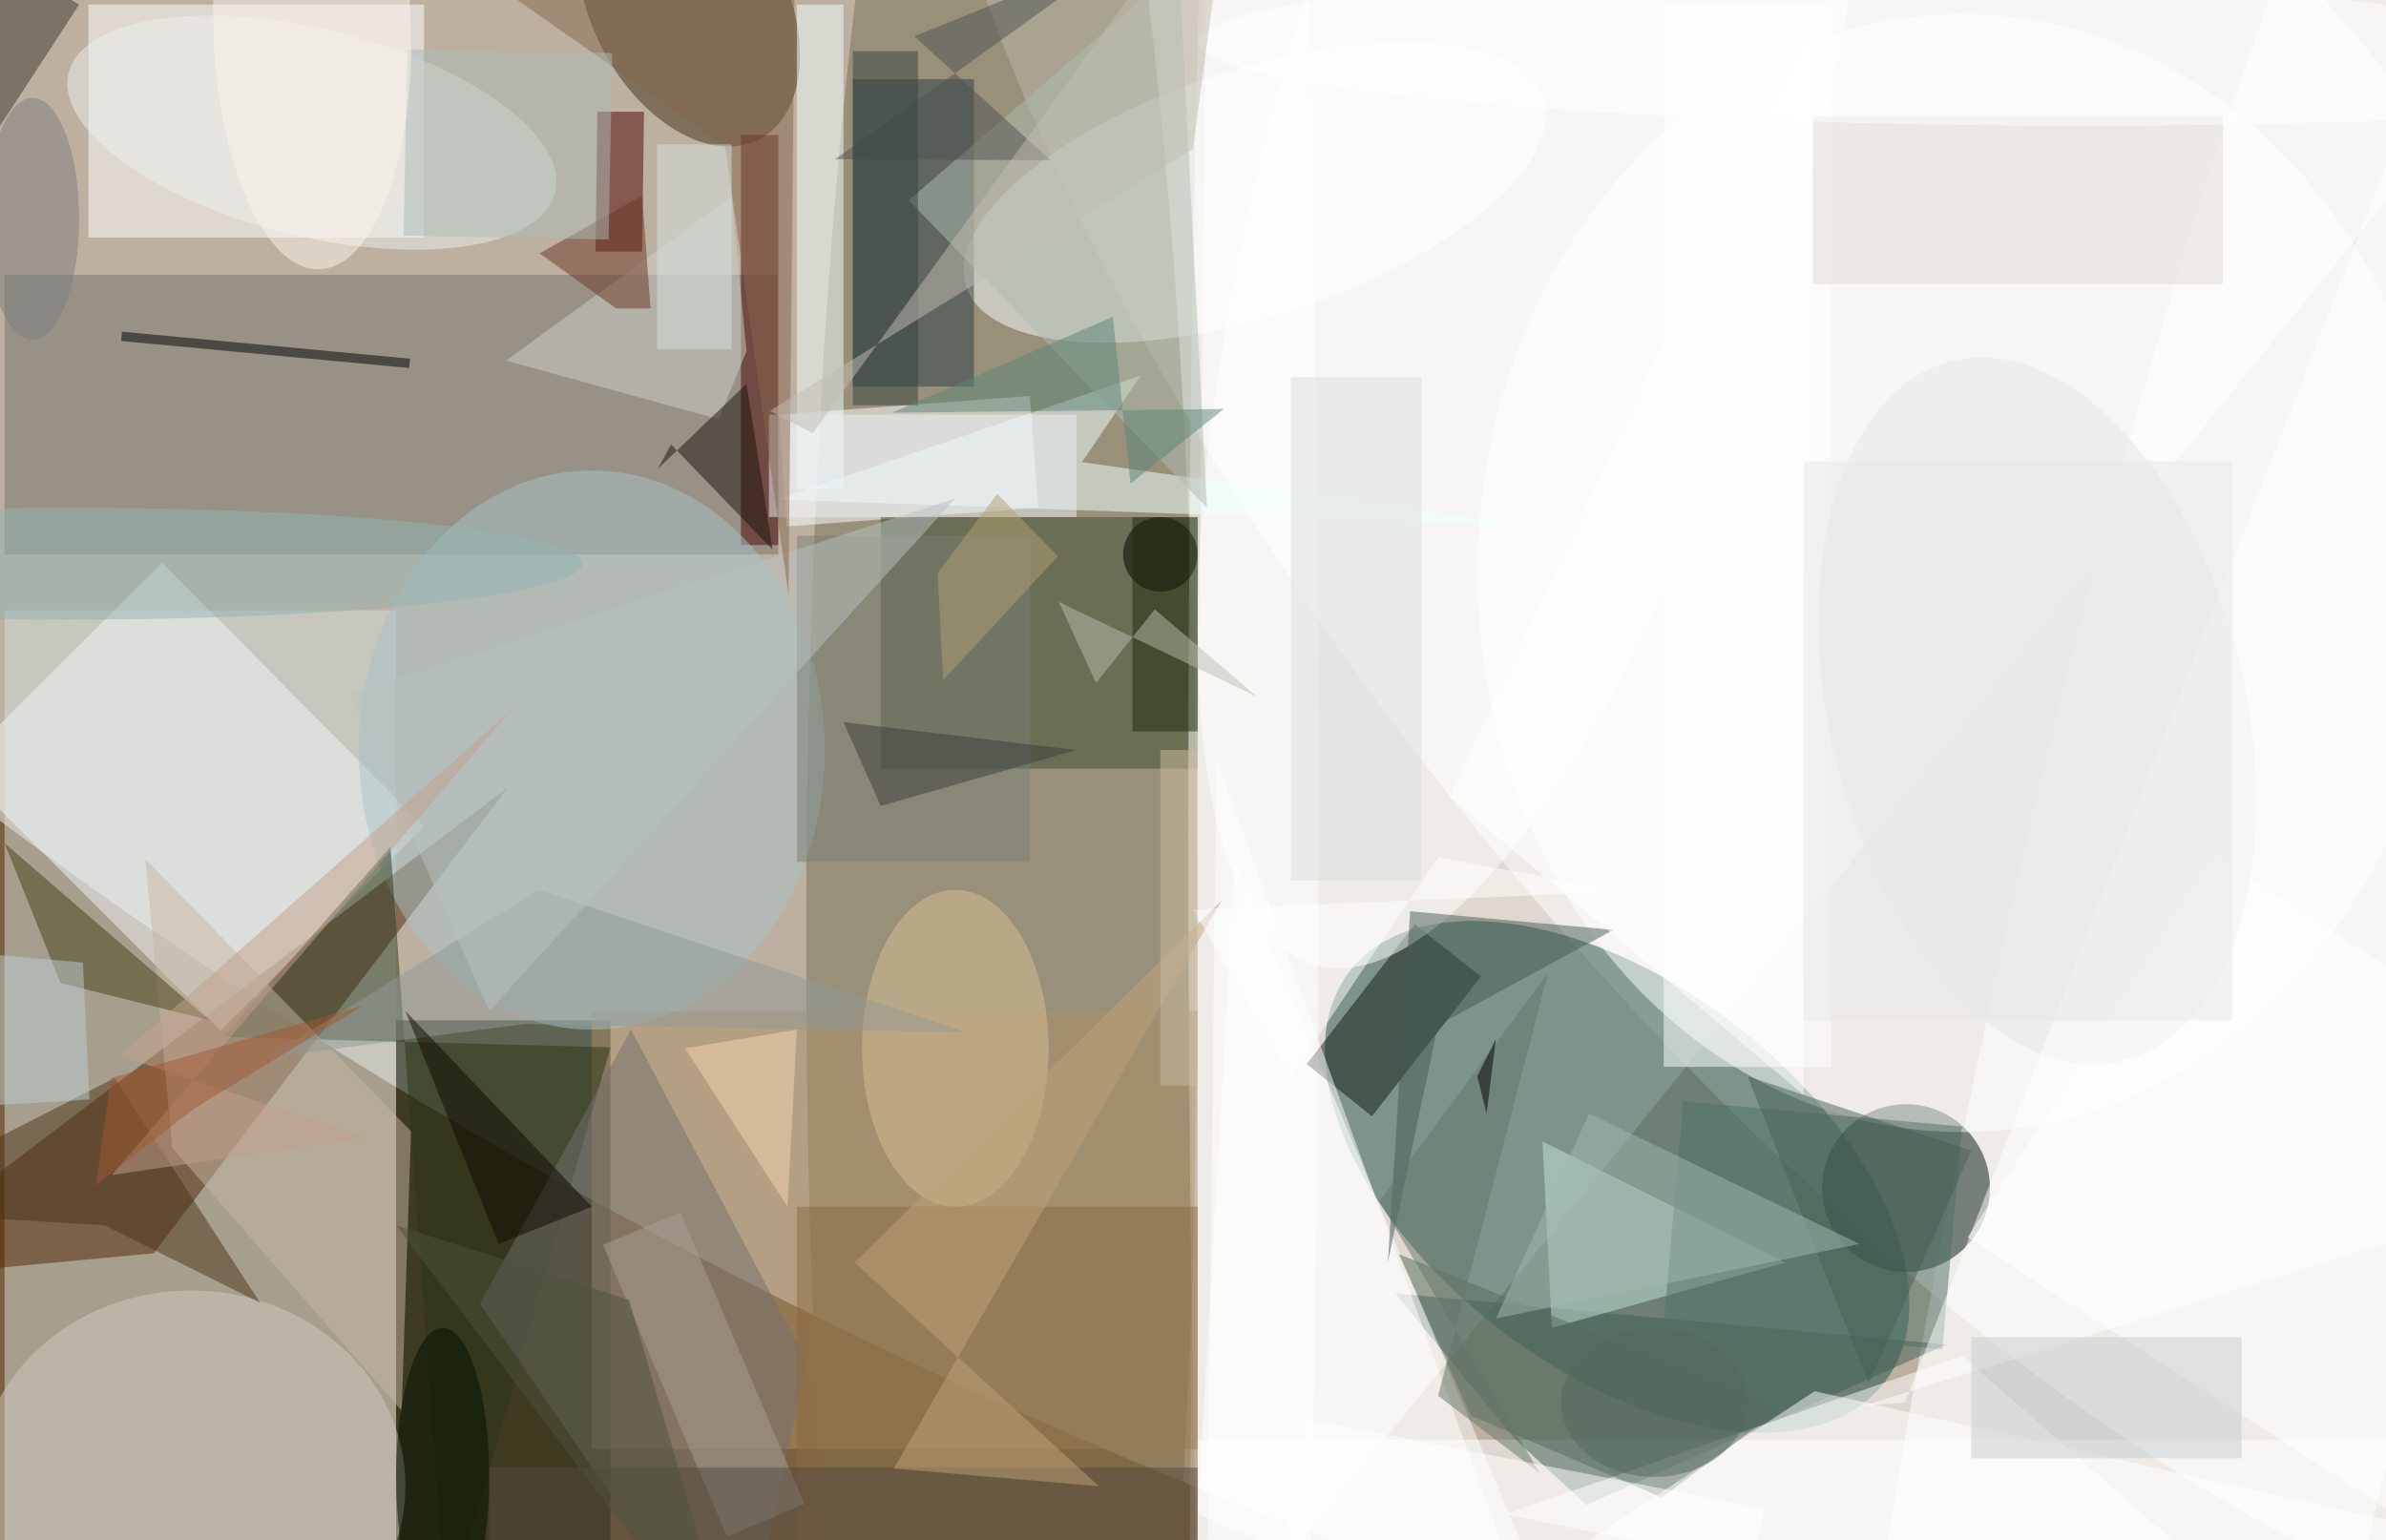 <svg xmlns="http://www.w3.org/2000/svg" viewBox="0 0 1400 904"><defs/><filter id="a"><feGaussianBlur stdDeviation="12"/></filter><rect width="100%" height="100%" fill="#7c6141"/><g filter="url(#a)"><g fill-opacity=".5" transform="translate(2.7 2.7) scale(5.469)"><circle r="1" fill="#fff" transform="matrix(-233.144 -103.29 41.506 -93.686 151.9 58)"/><circle r="1" fill="#fff" transform="matrix(-49.264 40.072 -99.126 -121.864 207.3 48.6)"/><path fill="#d3dedd" d="M0 65h42v100H0z"/><path fill="#fff" d="M127 180L271 2 129-16z"/><circle r="1" fill="#1e5047" transform="matrix(28.707 22.03 -12.578 16.39 173 125.8)"/><ellipse cx="107" cy="101" fill="#747154" rx="21" ry="153"/><circle r="1" fill="#fff" transform="matrix(-25.47 -5.275 35.559 -171.708 236.1 123.8)"/><path fill="#001702" d="M42 109h23v56H42z"/><circle cx="204" cy="127" r="9" fill="#001409"/><path fill="#4f2502" d="M-16 137l32-3 38-50z"/><path fill="#fff" d="M128 154h128v11H128zM9 0h36v25H9z"/><path fill="#73756d" d="M0 29h83v30H0z"/><path fill="#fff" d="M110 42l.9 12-27 2-.8-12z"/><path fill="#3e5e54" d="M208.3 143.8L169.7 161l-7.7-7.1-12.8-15.6z"/><circle r="1" fill="#3f3114" transform="matrix(-9.206 4.84 -7.593 -14.442 73.4 0)"/><ellipse cx="210" cy="61" fill="#fff" rx="52" ry="60"/><path fill="#414a30" d="M94 55h34v27H94z"/><circle r="1" fill="#fcffff" transform="rotate(72 53.2 102.4) scale(13.257 32.58)"/><ellipse cx="134" cy="88" fill="#fff" rx="7" ry="164"/><path fill="#ad8e67" d="M63 108h65v47H63z"/><path fill="#fff" d="M128 162l41 18-37-88z"/><path fill="#4d0200" d="M79 14h4v44h-4z"/><path fill="#f2f6f8" d="M23.2 110.1L-5.1 81.8l22-21.9L45 88.2z"/><path fill="#2c3d46" d="M91 8h13v33H91z"/><path fill="#fff" d="M210 145l40 35-89-18z"/><ellipse cx="63" cy="80" fill="#a9c2c8" rx="25" ry="30"/><path fill="#c7e4da" d="M166 142l25-7-26-13z"/><path fill="#101810" d="M158.4 104.3l-11.7 15-7-5.6 11.6-15z"/><ellipse cx="20" cy="159" fill="#d0cdc1" rx="23" ry="21"/><circle r="1" fill="#fff" transform="matrix(-27.742 -7.642 24.071 -87.389 164.7 15.7)"/><path fill="azure" d="M115.6 49.1l48.6 6.9-81.3-2.9 39-13.3z"/><path fill="#2b3516" d="M65 111.9l-17.6 61.4-6-82.9-18 20.4z"/><path fill="#c6b7a4" d="M43.6 120.9L15.1 91.7l2.9 31 24.6 28.2z"/><path fill="#4d0000" d="M68.4 26.5h-5l.2-15h5z"/><path fill="#fff" d="M210.6 132.3l26.6-41 56.2 36.4-26.6 41z"/><path fill="#566c5f" d="M177.8 160.2l-20.5-8.8-7.7-17.3 41.1 16.5z"/><path fill="#453e12" d="M6 105L0 90l22 19z"/><path fill="azure" d="M85 0h5v52h-5z"/><path fill="#4f7067" d="M178 141.6l2.1-23.9 29.9 2.7-2.1 23.9z"/><path fill="#4c3519" d="M27.4 139.3l-15.6-24.1-27.8 14.2 26.7 1.6z"/><ellipse cx="102" cy="112" fill="#dac197" rx="10" ry="17"/><path fill="#afbdae" d="M129 54L97 21l29-25z"/><path d="M12.5 36.1l.1-1L43.5 38l-.1 1z"/><path fill="#73706e" d="M67.2 110L51 139.4 78.8 180l7.2-34.5z"/><path fill="#cfcec8" d="M76.6 44.5l3-7.3L78 20.6 53.8 38.2z"/><path fill="#1b130a" d="M79.6 40.7l2.8 17.8-10.9-11.3-1.4 2.6z"/><circle r="1" fill="#edf1ee" transform="rotate(13.8 -40.3 143.1) scale(26.879 11.118)"/><path fill="#3a3631" d="M-7 23l-8-37L8 0z"/><path fill="#fff" d="M130 81l-1 89 37 10zm48-81h18v114h-18z"/><circle cx="124" cy="59" r="4"/><path fill="#8a6a41" d="M85 129h43v36H85z"/><path fill="#7a7f74" d="M85 57h25v35H85z"/><path fill="#fff" d="M194.2 148.8L146.9 180h93.4l30.7-13.9z"/><path fill="#aba194" d="M85.8 160.9l-8.3 3.5-13.3-31.3 8.3-3.5z"/><circle r="1" fill="#e6e7e9" transform="matrix(-21.657 5.246 -9.101 -37.571 218.1 75.8)"/><path fill="#475b52" d="M150.8 97.3l21.8 2-18.8 10.2-5.4 25.5z"/><path fill="#6d3624" d="M57.4 26.7l11-6.2.9 12.1h-3.7z"/><path fill="#919b96" d="M57.3 95l45.9 15.3-47.4-.9-27.6 3.6z"/><path fill="#3c3e3b" d="M90 77l4 9 21-6z"/><path fill="#647569" d="M147.5 128.4l17.2 29.2-10.9-8.3 11.8-45.4z"/><path fill="#e2dbd4" d="M194 12h44v18h-44z"/><path fill="#544a41" d="M52 157h76v8H52z"/><path fill="#fff" d="M203.9 150l64.5-166 2.6 144.1-71.7 22.3z"/><ellipse cx="7" cy="60" fill="#92b5b2" rx="55" ry="6"/><path fill="#c1a378" d="M117.4 159l-26.2-24 39.4-38.9-35.2 61z"/><path fill="#ecf1f7" d="M82 44h33v11H82z"/><path fill="#c7cace" d="M211 143h29v13h-29z"/><ellipse cx="223" cy="4" fill="#fff" rx="95" ry="9"/><path fill="#b9c3c0" d="M52 108L37 74l65-21z"/><path fill="#486055" d="M211 123l-24-8 13 33z"/><path fill="#fff" d="M188.8 161.4l-2.5 12.8-49-9.6 2.4-12.8z"/><path fill="#4e5352" d="M89.1 16.6l31.2-22.4-22.7 9.2 14.6 13.3z"/><path fill="#1b2d09" d="M121 55h7v23h-7z"/><path fill="#86674d" d="M84.9-16l-.8 79.3-6.8-48.1L33-16z"/><path fill="#bdcfd2" d="M9.1 117.5l-.7-14.7-12.6-1.1L-16 119z"/><ellipse cx="47" cy="158" fill="#001000" rx="5" ry="16"/><path fill="#bcbeb1" d="M117.1 72.8l6.3-7.9 11 9.4-21.3-10.2z"/><path fill="#a3b8ae" d="M199 133l-29-14-10 22z"/><path fill="#110800" d="M53 133l10-4-20-21z"/><path fill="#acbbb7" d="M42.8 24.8l.4-20 22 .4-.4 20z"/><path fill="#dadcde" d="M138 40h14v54h-14z"/><path fill="#394241" d="M91 5h7v38h-7z"/><path fill="#c4a08c" d="M38.8 121.6l-26.4-8.8 42-37.1-42.9 49.9z"/><circle r="1" fill="#fcf5ed" transform="matrix(.771 25.904 -10.598 .315 33 2.5)"/><path fill="#c3bcb2" d="M86.7 46l-4.6-2.4 45.4-28.1 4.2-31.5z"/><path fill="#5d8579" d="M118.9 33.5L95.2 43.8l35.6-.4-10 8z"/><path fill="#f4d4b2" d="M73 112l11 17 1-19z"/><path fill="#fff" d="M155 85l38 32 1-115z"/><path fill="#fff" d="M153.8 91.5l19.8 3.7-46.1 1.9 10.5 18z"/><path fill="#a25832" d="M9.8 126.7l1.6-11.5 27.1-7.8-18.2 11.1z"/><ellipse cx="3" cy="23" fill="#7d7f80" rx="5" ry="13"/><path fill="#4f533c" d="M79 180l-37-49 25 8z"/><path fill="#e9e9ea" d="M193 49h46v60h-46z"/><ellipse cx="177" cy="150" fill="#55695d" rx="10" ry="8"/><path fill="#b2a372" d="M113 59.2l-12.3 13.3-.6-11.5 6.4-8.5z"/><path fill="#000100" d="M159 119l-1-4 2-4z"/><path fill="#ccbea0" d="M124 80h4v36h-4z"/><path fill="#d5e3e1" d="M70 15h8v22h-8z"/></g></g></svg>